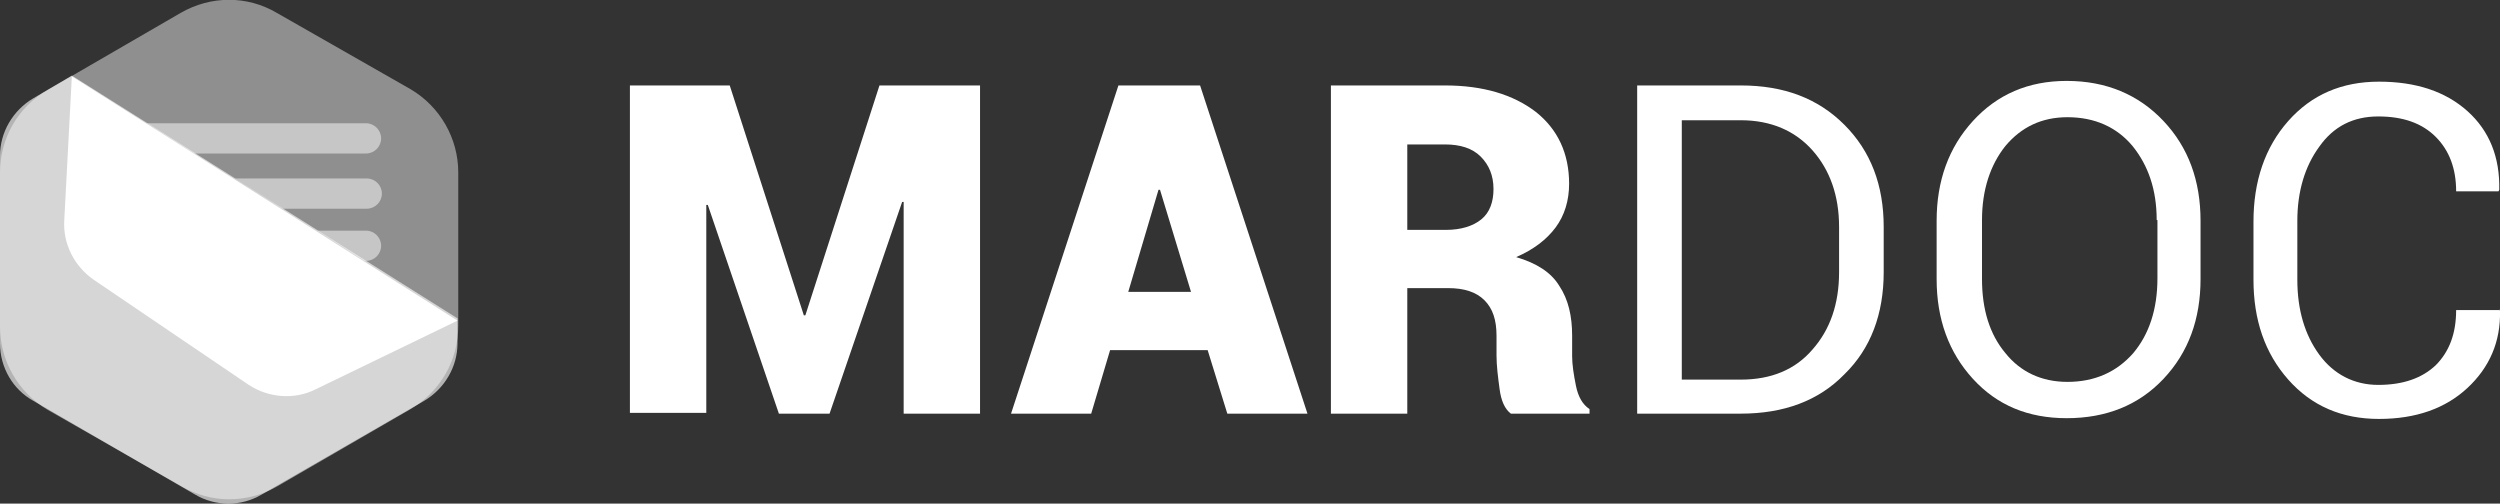 <?xml version="1.0" encoding="utf-8"?>
<!-- Generator: Adobe Illustrator 22.0.0, SVG Export Plug-In . SVG Version: 6.00 Build 0)  -->
<svg version="1.1" id="Layer_1" xmlns="http://www.w3.org/2000/svg" xmlns:xlink="http://www.w3.org/1999/xlink" x="0px" y="0px"
	 viewBox="0 0 330.6 66.6" style="enable-background:new 0 0 330.6 66.6;" xml:space="preserve">
<rect x="0" y="0" width="330.6" height="66.6" fill="#333333" stroke="none"/>
<style type="text/css">
	.st0{fill:#FFFFFF;}
	.st1{opacity:0.45;fill:#FFFFFF;}
	.st2{opacity:0.63;fill:#FFFFFF;}
	.st3{opacity:0.49;}
</style>
<g>
	<g>
		<path class="st0" d="M106.3,41.7h0.2l9.8-30.4h13.3v43.4h-10.1v-28l-0.2,0l-9.6,28H103l-9.4-27.6l-0.2,0v27.5H83.3V11.3h13.2
			L106.3,41.7z"/>
		<path class="st0" d="M159.7,46.3h-12.9l-2.5,8.4h-10.6l14.2-43.4h5.4v0l0,0h5.4l14.2,43.4h-10.6L159.7,46.3z M149.2,38.6h8.3
			l-4.1-13.5h-0.2L149.2,38.6z"/>
		<path class="st0" d="M186.1,38.1v16.6H176V11.3h15.1c5,0,9,1.2,12,3.5c2.9,2.3,4.4,5.5,4.4,9.5c0,2.2-0.6,4.2-1.8,5.8
			c-1.2,1.6-2.9,2.9-5.2,3.9c2.7,0.8,4.6,2,5.7,3.8c1.2,1.8,1.7,4,1.7,6.6v2.7c0,1.1,0.2,2.4,0.5,3.9c0.3,1.5,0.9,2.5,1.8,3.1v0.6
			h-10.4c-0.8-0.6-1.3-1.7-1.5-3.3c-0.2-1.5-0.4-3-0.4-4.4v-2.6c0-2.1-0.5-3.6-1.6-4.7c-1.1-1.1-2.7-1.6-4.8-1.6H186.1z M186.1,30.4
			h5.1c2,0,3.6-0.5,4.7-1.4c1.1-0.9,1.6-2.3,1.6-4c0-1.8-0.6-3.2-1.7-4.3c-1.1-1.1-2.7-1.6-4.7-1.6h-5V30.4z"/>
		<path class="st0" d="M216.5,54.7V11.3h13.7c5.7,0,10.2,1.7,13.7,5.2s5.2,8,5.2,13.5V36c0,5.5-1.7,10.1-5.2,13.5
			c-3.4,3.5-8,5.2-13.7,5.2H216.5z M222.4,16v34.2h7.8c4,0,7.2-1.3,9.5-4c2.3-2.6,3.5-6,3.5-10.2v-6c0-4.1-1.2-7.5-3.5-10.1
			c-2.3-2.6-5.5-4-9.5-4H222.4z"/>
		<path class="st0" d="M291,36.9c0,5.3-1.6,9.7-4.9,13.2c-3.3,3.5-7.6,5.2-12.8,5.2c-5.1,0-9.2-1.7-12.4-5.2
			c-3.2-3.5-4.8-7.9-4.8-13.2v-7.7c0-5.3,1.6-9.7,4.8-13.2c3.2-3.5,7.3-5.3,12.4-5.3c5.2,0,9.5,1.8,12.8,5.3
			c3.3,3.5,4.9,7.9,4.9,13.2V36.9z M285.2,29.1c0-4-1.1-7.2-3.2-9.8c-2.1-2.5-5-3.8-8.6-3.8c-3.4,0-6.1,1.3-8.2,3.8
			c-2,2.5-3.1,5.8-3.1,9.8v7.8c0,4,1,7.3,3.1,9.8c2,2.5,4.8,3.8,8.2,3.8c3.6,0,6.5-1.3,8.7-3.8c2.1-2.5,3.2-5.8,3.2-9.9V29.1z"/>
		<path class="st0" d="M330.5,40.9l0.1,0.2c0.1,4.1-1.4,7.5-4.3,10.2c-2.9,2.7-6.8,4.1-11.7,4.1c-4.9,0-8.9-1.7-12-5.2
			c-3.1-3.5-4.6-7.9-4.6-13.2v-7.7c0-5.3,1.5-9.8,4.6-13.3c3.1-3.5,7.1-5.2,12-5.2c4.9,0,8.8,1.3,11.7,3.9c2.9,2.6,4.3,6.1,4.2,10.4
			l-0.1,0.2h-5.6c0-3-0.9-5.4-2.7-7.2c-1.8-1.8-4.3-2.7-7.6-2.7c-3.3,0-5.9,1.3-7.8,4c-1.9,2.6-2.9,5.9-2.9,9.8v7.8
			c0,4,1,7.3,2.9,9.9c1.9,2.6,4.6,4,7.8,4c3.3,0,5.8-0.9,7.6-2.6c1.8-1.8,2.7-4.2,2.7-7.3H330.5z"/>
	</g>
	<g>
		<g>
			<path class="st1" d="M0,22.8v20.4c0,4.5,2.4,8.7,6.3,11L24,64.3c3.9,2.3,8.7,2.3,12.7,0l17.6-10.2c3.9-2.3,6.3-6.4,6.3-11V22.8
				c0-4.5-2.4-8.7-6.3-11L36.6,1.7c-3.9-2.3-8.7-2.3-12.7,0L6.3,11.9C2.4,14.1,0,18.3,0,22.8z"/>
			<path class="st2" d="M9.5,10L4.4,13C1.7,14.6,0,17.5,0,20.6v24.8c0,3.2,1.7,6.1,4.4,7.6l21.4,12.4c2.7,1.6,6.1,1.6,8.8,0L56.1,53
				c2.7-1.6,4.4-4.5,4.4-7.6v-3.3L9.5,10z"/>
			<path class="st0" d="M41.7,51.5c-2.8,1.4-6.2,1.1-8.8-0.6L12.4,37c-2.6-1.8-4.1-4.8-3.9-7.9l1-19l51,32.3L41.7,51.5z"/>
		</g>
		<g class="st3">
			<g>
				<path class="st0" d="M9.1,18c0,0.1,0,0.2,0,0.3c0,0,0,0.1,0,0.1L9.1,18z"/>
				<path class="st0" d="M25.7,20.3h22.7c1.1,0,2-0.9,2-2c0-1.1-0.9-2-2-2h-29L25.7,20.3z"/>
			</g>
			<path class="st0" d="M37.4,27.6h11.1c1.1,0,2-0.9,2-2c0-1.1-0.9-2-2-2H31.1L37.4,27.6z"/>
			<g>
				<path class="st0" d="M48.2,34.5h0.2c1.1,0,2-0.9,2-2s-0.9-2-2-2H42L48.2,34.5z"/>
			</g>
		</g>
	</g>
</g>
</svg>
